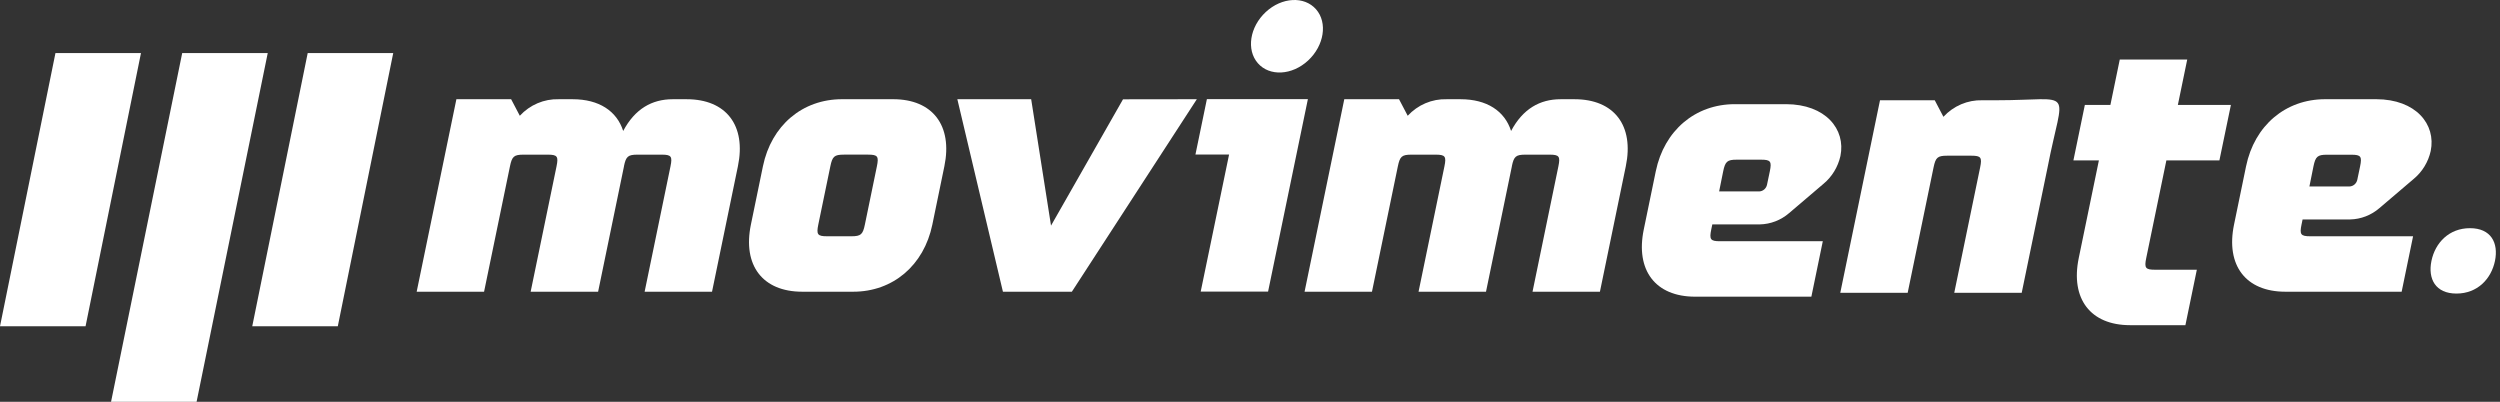 <svg width="504" height="81" viewBox="0 0 504 81" fill="none" xmlns="http://www.w3.org/2000/svg">
<rect x="0" y="0" width="504" height="81" fill="#333333" stroke="none"/>
<path d="M36.734 10.692H53.977L39.632 81H22.389L36.734 10.692Z" fill="white"/>
<path d="M62.034 10.692H79.276L68.1 65.78H50.853L62.034 10.692Z" fill="white"/>
<path d="M11.18 10.692H28.423L17.247 65.78H0L11.18 10.692Z" fill="white"/>
<path d="M502.989 52.589C502.237 56.231 499.444 59.182 495.222 59.182C490.999 59.182 489.429 56.235 490.181 52.589C490.934 48.943 493.726 46 497.948 46C502.171 46 503.729 48.943 502.989 52.589Z" fill="white"/>
<path d="M407.578 59.024L412.795 33.741C416 17.209 418.5 20.213 402.452 20.213H399.636C398.175 20.171 396.722 20.447 395.371 21.021C394.02 21.596 392.802 22.457 391.795 23.548L390.045 20.213H379.008L371 59.024H384.588L389.808 33.741C390.217 31.758 390.606 31.388 392.535 31.388H397.44C399.37 31.388 399.607 31.754 399.198 33.741L393.978 59.024H407.578Z" fill="white"/>
<path d="M371.03 31.454C370.532 33.66 369.332 35.632 367.62 37.054L360.699 42.948C359.04 44.386 356.952 45.194 354.784 45.239H345.202L344.986 46.279C344.577 48.266 344.814 48.632 346.743 48.632H367.477L365.172 59.81H341.723C333.744 59.81 329.685 54.497 331.381 46.279L333.805 34.528C335.502 26.309 341.756 21 349.748 21H360.066C368.025 21.017 372.141 26.048 371.03 31.454ZM356.796 34.544C357.204 32.557 356.967 32.191 355.038 32.191H350.132C348.211 32.187 347.802 32.562 347.393 34.544L346.576 38.591H354.67C355.033 38.575 355.381 38.438 355.661 38.2C355.942 37.962 356.139 37.637 356.223 37.273L356.796 34.544Z" fill="white"/>
<path d="M490.03 30.454C489.532 32.66 488.332 34.632 486.62 36.054L479.699 41.948C478.04 43.386 475.952 44.194 473.784 44.239H464.202L463.986 45.279C463.577 47.266 463.814 47.632 465.743 47.632H486.477L484.172 58.81H460.723C452.744 58.81 448.685 53.497 450.381 45.279L452.805 33.528C454.502 25.309 460.756 20 468.748 20H479.066C487.025 20.017 491.141 25.048 490.03 30.454ZM475.796 33.544C476.204 31.557 475.967 31.191 474.038 31.191H469.132C467.211 31.187 466.802 31.561 466.393 33.544L465.576 37.591H473.67C474.033 37.575 474.381 37.438 474.661 37.2C474.942 36.962 475.139 36.637 475.223 36.273L475.796 33.544Z" fill="white"/>
<path d="M263.671 19.987L255.643 58.793H242.059L247.782 31.157H241L243.31 19.983L263.671 19.987ZM253.583 12.741C251.228 10.047 251.947 5.424 255.181 2.422C258.414 -0.58 262.948 -0.824 265.315 1.874C267.682 4.573 266.95 9.196 263.716 12.198C260.483 15.2 255.941 15.444 253.583 12.741Z" fill="white"/>
<path d="M241.282 20L216.088 58.81H202.19L193 20H207.884L211.886 45.485L226.398 20.021L241.282 20Z" fill="white"/>
<path d="M190.384 33.528L187.96 45.283C186.263 53.501 180.009 58.81 172.017 58.81H161.723C153.744 58.81 149.685 53.497 151.381 45.279L153.805 33.528C155.498 25.309 161.752 20 169.748 20H180.058C188.021 20 192.084 25.309 190.384 33.528ZM176.783 33.528C177.192 31.54 176.955 31.174 175.03 31.174H170.124C168.195 31.174 167.806 31.545 167.397 33.528L164.969 45.279C164.56 47.266 164.802 47.632 166.727 47.632H171.633C173.558 47.632 173.95 47.262 174.359 45.279L176.783 33.528Z" fill="white"/>
<path d="M148.76 33.532L143.544 58.815H129.956L135.172 33.532C135.581 31.545 135.344 31.178 133.418 31.178H128.513C126.6 31.178 126.199 31.545 125.795 33.481C125.795 33.481 125.795 33.515 125.795 33.532L120.578 58.815H106.978L112.198 33.532C112.607 31.545 112.37 31.178 110.44 31.178H105.535C103.606 31.178 103.217 31.549 102.808 33.532L97.588 58.815H84L92.008 20.004H103.045L104.795 23.339C105.802 22.247 107.02 21.386 108.371 20.812C109.722 20.237 111.175 19.962 112.636 20.004H115.452C120.766 20.004 124.352 22.383 125.635 26.404C128.01 21.933 131.452 20.004 135.61 20.004H138.43C146.414 20.004 150.473 25.313 148.76 33.532Z" fill="white"/>
<path d="M327.76 33.532L322.544 58.815H308.956L314.172 33.532C314.581 31.545 314.344 31.178 312.418 31.178H307.513C305.6 31.178 305.199 31.545 304.795 33.481C304.795 33.481 304.795 33.515 304.795 33.532L299.578 58.815H285.978L291.198 33.532C291.607 31.545 291.37 31.178 289.44 31.178H284.535C282.606 31.178 282.217 31.549 281.808 33.532L276.588 58.815H263L271.008 20.004H282.045L283.795 23.339C284.802 22.247 286.02 21.386 287.371 20.812C288.722 20.237 290.175 19.962 291.636 20.004H294.452C299.766 20.004 303.352 22.383 304.635 26.404C307.01 21.933 310.452 20.004 314.61 20.004H317.43C325.414 20.004 329.473 25.313 327.76 33.532Z" fill="white"/>
<path d="M436.743 32.331L432.68 52.023C432.271 54.01 432.508 54.377 434.433 54.377H442.883L440.577 65.555H429.422C421.442 65.555 417.379 60.242 419.075 52.023L423.138 32.331H418L420.306 21.153H425.456L427.345 12H440.945L439.057 21.153H449.751L447.433 32.331H436.743Z" fill="white"/>
</svg>
